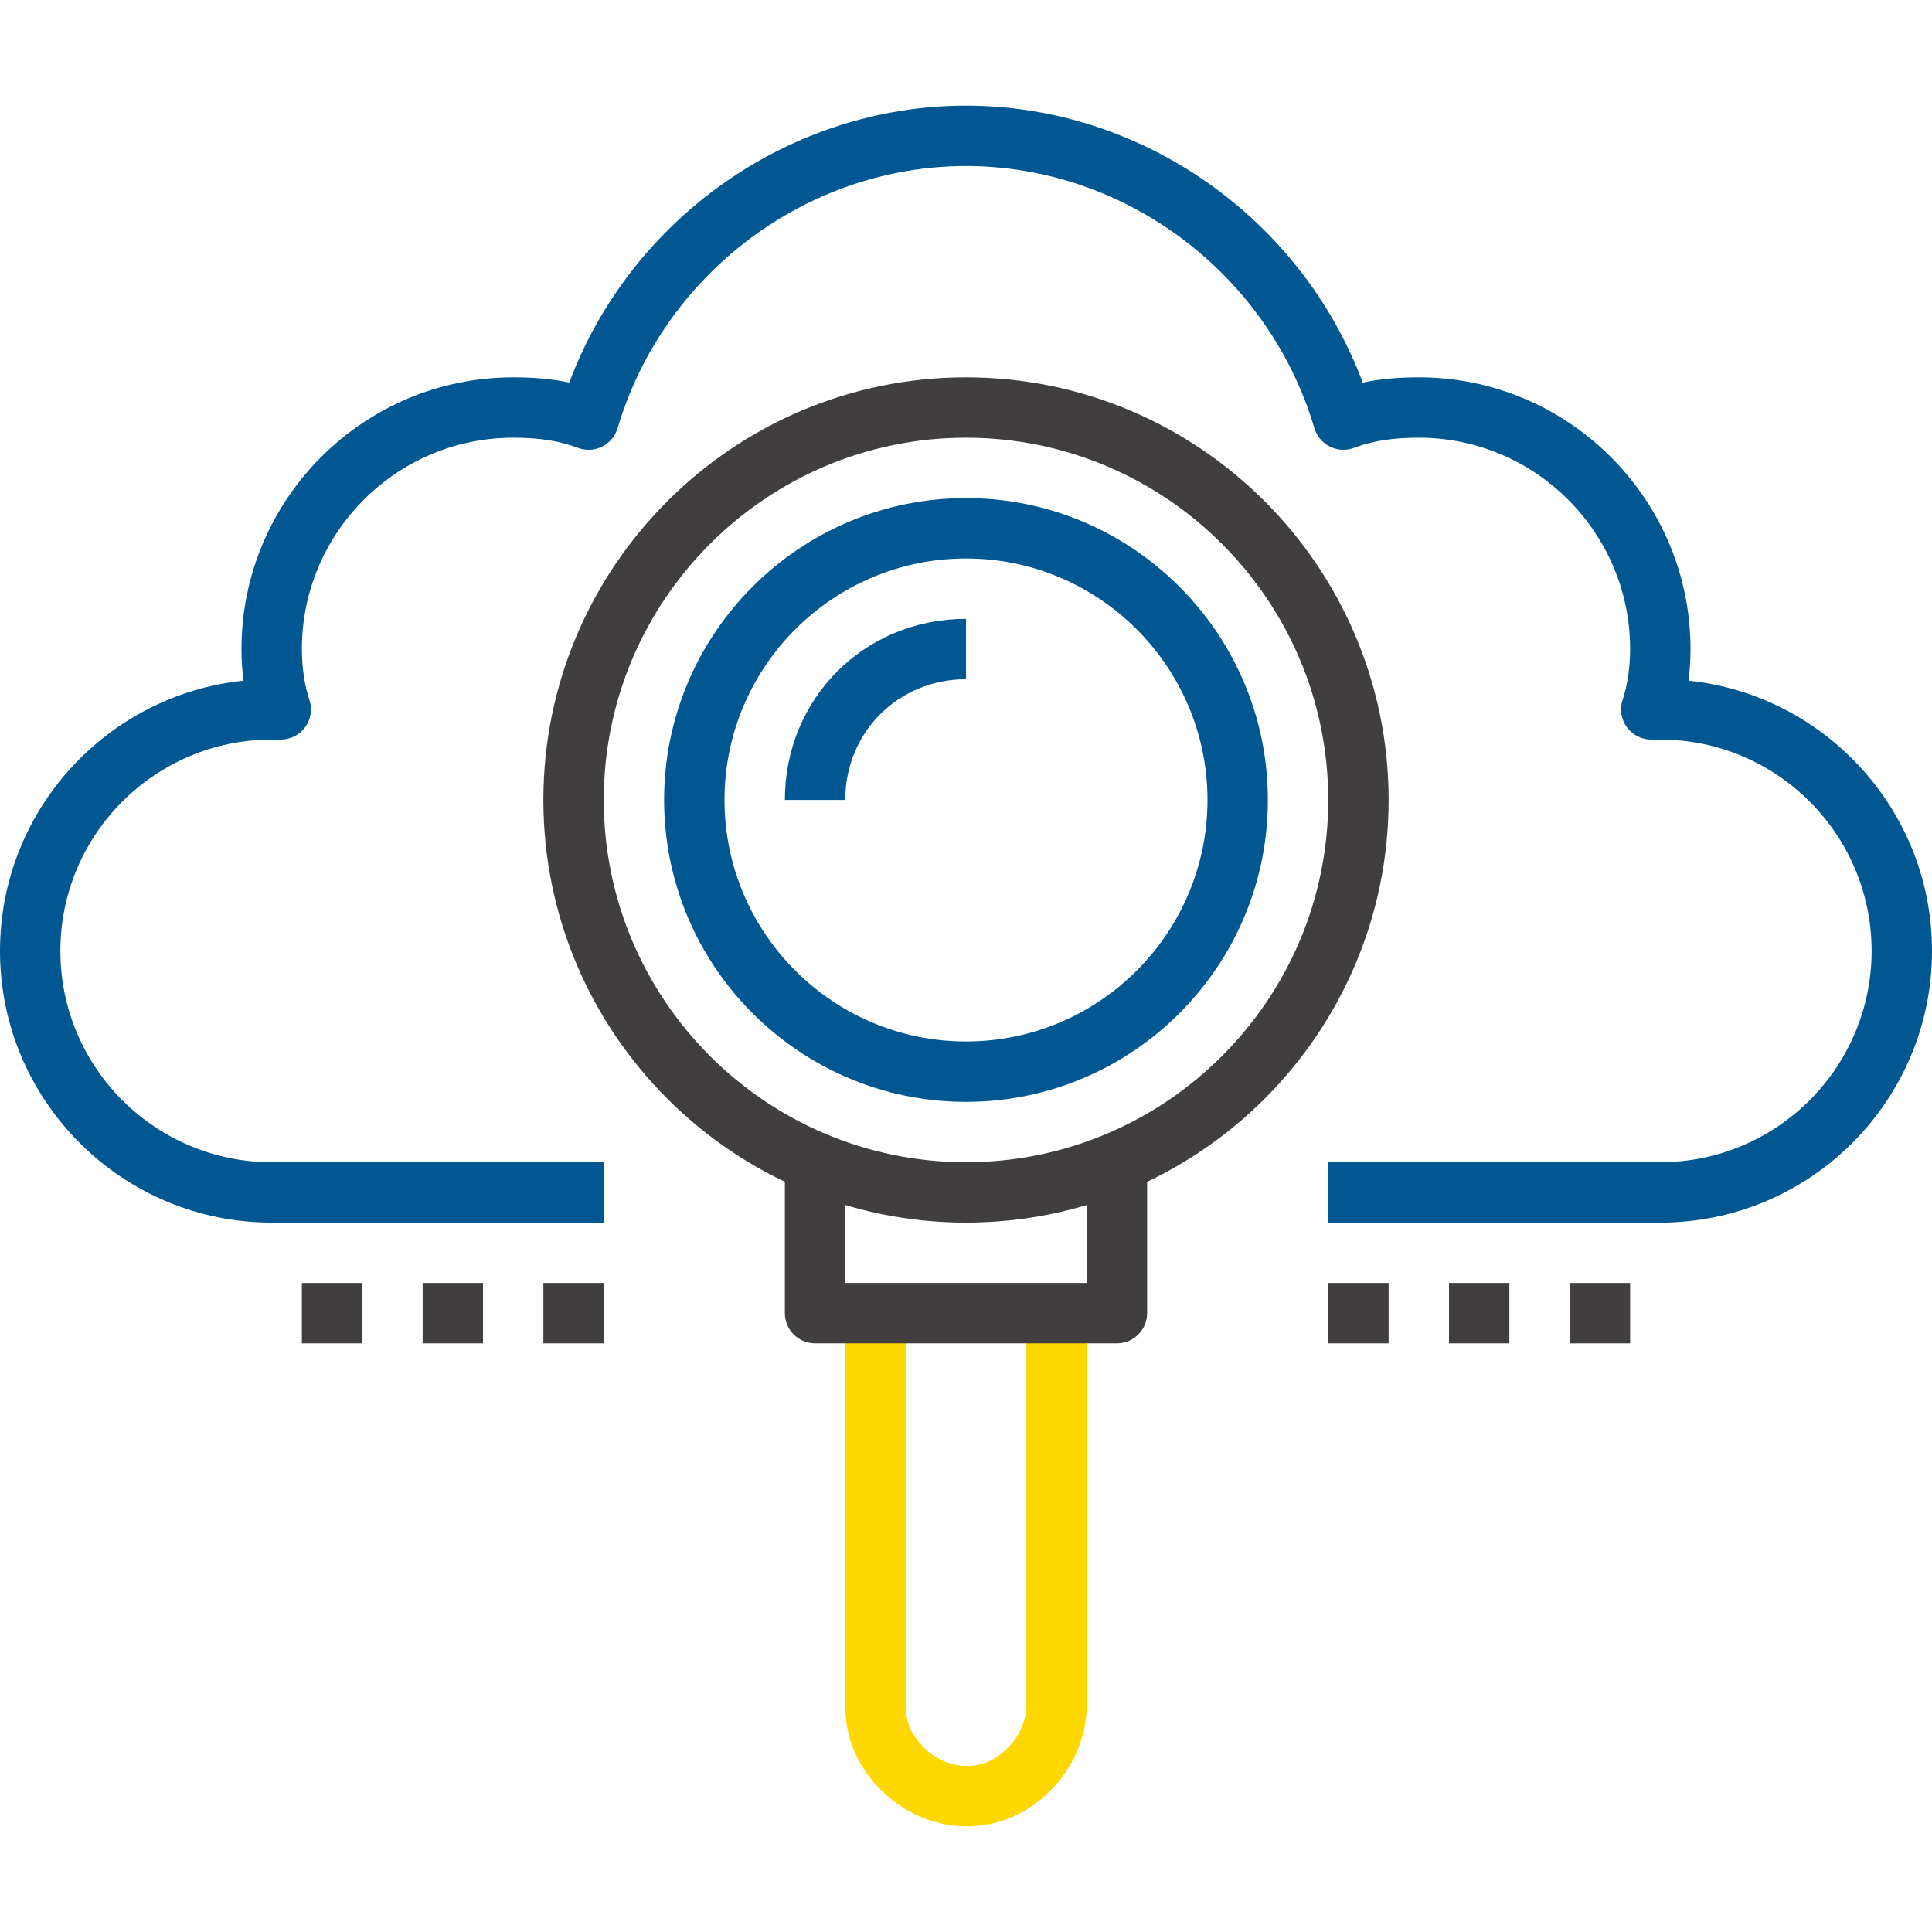 <?xml version="1.0" encoding="iso-8859-1"?>
<!-- Generator: Adobe Illustrator 19.0.0, SVG Export Plug-In . SVG Version: 6.00 Build 0)  -->
<svg version="1.1" id="Capa_1" xmlns="http://www.w3.org/2000/svg" xmlns:xlink="http://www.w3.org/1999/xlink" x="0px" y="0px"
	 viewBox="0 0 512 512" style="enable-background:new 0 0 512 512;" xml:space="preserve">
<path style="fill:#005792;" d="M440,324h-88v-16h88c30.872,0,56-25.128,56-56c0-30.88-25.128-56-56-56h-2.4
	c-2.568,0-4.984-1.24-6.496-3.328c-1.504-2.088-1.912-4.768-1.096-7.208C431.296,181.624,432,176.84,432,172
	c0-30.88-25.128-56-56-56c-6.928,0-12.224,0.832-17.192,2.688c-2.064,0.784-4.368,0.664-6.376-0.336
	c-1.984-0.992-3.472-2.76-4.104-4.888C336.208,72.568,298.24,44,256,44s-80.208,28.568-92.328,69.472
	c-0.632,2.128-2.12,3.896-4.104,4.888c-1.984,1-4.304,1.112-6.376,0.336C148.232,116.832,142.928,116,136,116
	c-30.88,0-56,25.12-56,56c0,4.832,0.704,9.624,1.992,13.472c0.816,2.44,0.4,5.12-1.104,7.208S76.968,196,74.4,196H72
	c-30.88,0-56,25.12-56,56c0,30.872,25.12,56,56,56h88v16H72c-39.696,0-72-32.296-72-72c0-37.176,28.328-67.872,64.536-71.616
	C64.176,177.664,64,174.848,64,172c0-39.696,32.304-72,72-72c5.544,0,10.36,0.44,14.856,1.392C167.208,57.808,209.36,28,256,28
	s88.8,29.808,105.144,73.392C365.632,100.44,370.456,100,376,100c39.704,0,72,32.304,72,72c0,2.848-0.176,5.664-0.528,8.384
	C483.672,184.128,512,214.824,512,252C512,291.704,479.704,324,440,324z"/>
<g>
	<rect x="352" y="340" style="fill:#403E3E;" width="16" height="16"/>
	<rect x="384" y="340" style="fill:#403E3E;" width="16" height="16"/>
	<rect x="416" y="340" style="fill:#403E3E;" width="16" height="16"/>
	<rect x="80" y="340" style="fill:#403E3E;" width="16" height="16"/>
	<rect x="112" y="340" style="fill:#403E3E;" width="16" height="16"/>
	<rect x="144" y="340" style="fill:#403E3E;" width="16" height="16"/>
</g>
<path style="fill:#ffd801;" d="M256,484c-8.088,0-16.488-3.568-22.464-9.544C227.208,468.128,224,460.568,224,452V348h16v104
	c0,4.288,1.544,7.832,4.856,11.144C248.44,466.728,252.96,468,256,468c4.288,0,7.832-1.536,11.136-4.848
	C270.728,459.56,272,455.04,272,452V348h16v104c0,8.096-3.568,16.488-9.552,22.464C272.136,480.792,264.576,484,256,484z"/>
<g>
	<path style="fill:#403E3E;" d="M256,324c-61.76,0-112-50.24-112-112s50.24-112,112-112s112,50.24,112,112S317.76,324,256,324z
		 M256,116c-52.936,0-96,43.064-96,96s43.064,96,96,96s96-43.064,96-96S308.936,116,256,116z"/>
	<path style="fill:#403E3E;" d="M296,356h-80c-4.416,0-8-3.576-8-8v-40h16v32h64v-32h16v40C304,352.424,300.424,356,296,356z"/>
</g>
<g>
	<path style="fill:#005792;" d="M256,292c-44.112,0-80-35.888-80-80s35.888-80,80-80s80,35.888,80,80S300.112,292,256,292z M256,148
		c-35.288,0-64,28.712-64,64s28.712,64,64,64s64-28.712,64-64S291.288,148,256,148z"/>
	<path style="fill:#005792;" d="M224,212h-16c0-26.912,21.088-48,48-48v16C238.056,180,224,194.056,224,212z"/>
</g>
<g>
</g>
<g>
</g>
<g>
</g>
<g>
</g>
<g>
</g>
<g>
</g>
<g>
</g>
<g>
</g>
<g>
</g>
<g>
</g>
<g>
</g>
<g>
</g>
<g>
</g>
<g>
</g>
<g>
</g>
</svg>
